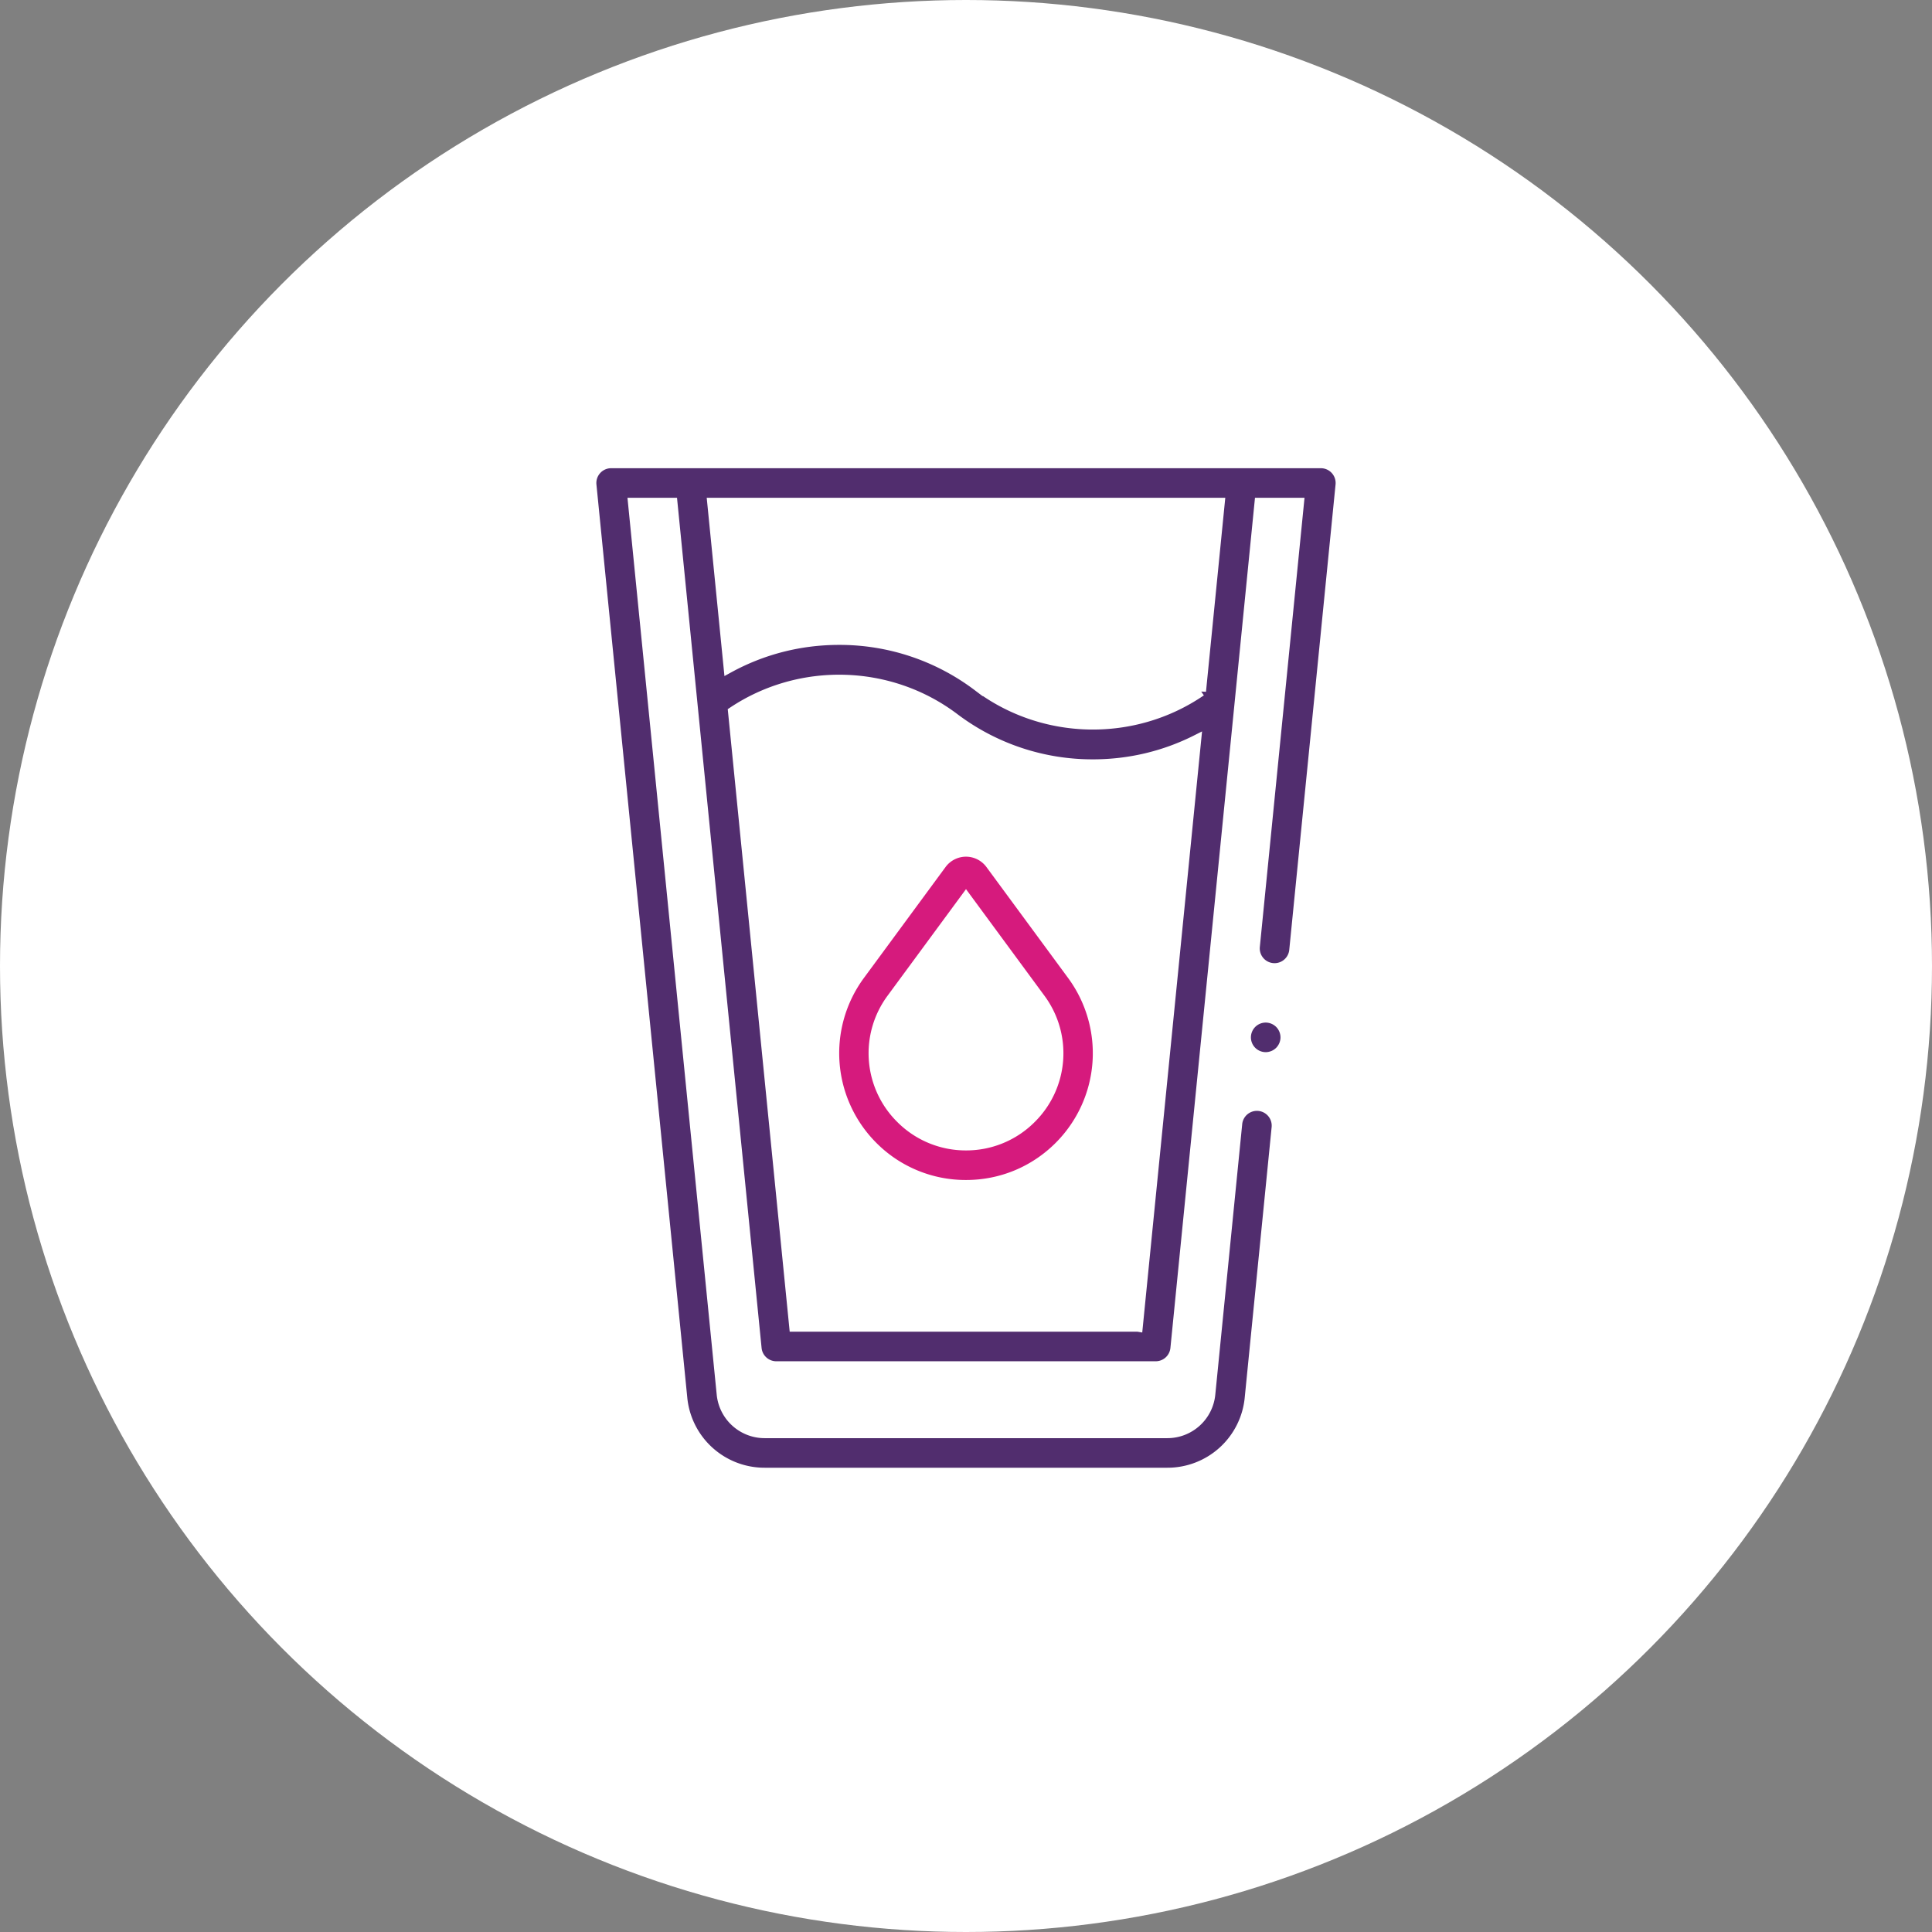 <svg xmlns="http://www.w3.org/2000/svg" width="196" height="196" viewBox="0 0 196 196">
    <rect x="0" y="0" width="196" height="196" fill="#808080" stroke="none"/>
    <g fill="none" fill-rule="evenodd">
        <circle cx="98" cy="98" r="98" fill="#FFF"/>
        <g fill-rule="nonzero" stroke="#FFF">
            <path fill="#512D6E" d="M135.483 47.658A2 2 0 0 0 134 47H62a2 2 0 0 0-1.99 2.198l9.216 92.634a8.373 8.373 0 0 0 8.36 7.568h40.829a8.373 8.373 0 0 0 8.359-7.568l2.73-27.438a2 2 0 0 0-3.981-.396l-2.73 27.438a4.386 4.386 0 0 1-4.378 3.964h-40.83a4.386 4.386 0 0 1-4.378-3.964L64.209 51h4.02l8.536 85.798a2 2 0 0 0 1.99 1.802h38.49a2 2 0 0 0 1.99-1.802L127.77 51h4.02l-4.481 45.042a2 2 0 0 0 3.98.396l4.7-47.24a2 2 0 0 0-.507-1.54zm-20.05 86.942H80.567l-6.21-62.408c6.792-4.526 15.864-4.317 22.44.635a23.225 23.225 0 0 0 14.078 4.708c3.692 0 7.251-.85 10.484-2.478l-5.924 59.543zm6.415-64.468c-6.813 4.668-16.002 4.502-22.645-.5a23.225 23.225 0 0 0-14.077-4.708c-3.97 0-7.786.983-11.208 2.859L72.248 51h51.504l-1.904 19.132z"/>
            <path fill="#D61A7D" d="M100.475 87.661A3.084 3.084 0 0 0 98 86.41c-.973 0-1.898.468-2.475 1.251l-8.289 11.263a13.369 13.369 0 0 0 1.314 17.372A13.276 13.276 0 0 0 98 120.21c3.57 0 6.926-1.39 9.45-3.914a13.372 13.372 0 0 0 3.877-8.443c.24-3.185-.67-6.356-2.563-8.929l-8.29-11.263zm4.147 25.807A9.303 9.303 0 0 1 98 116.21a9.303 9.303 0 0 1-6.622-2.743 9.311 9.311 0 0 1-.92-12.173L98 91.047l7.542 10.248a9.31 9.31 0 0 1-.92 12.173z"/>
            <path fill="#512D6E" d="M128.404 103.24c-.526 0-1.042.214-1.413.586a2.015 2.015 0 0 0-.587 1.414c0 .526.214 1.042.587 1.414.371.372.887.586 1.413.586s1.042-.214 1.414-.586c.372-.372.586-.888.586-1.414 0-.526-.213-1.042-.586-1.414a2.015 2.015 0 0 0-1.414-.586z"/>
        </g>
    </g>
</svg>

